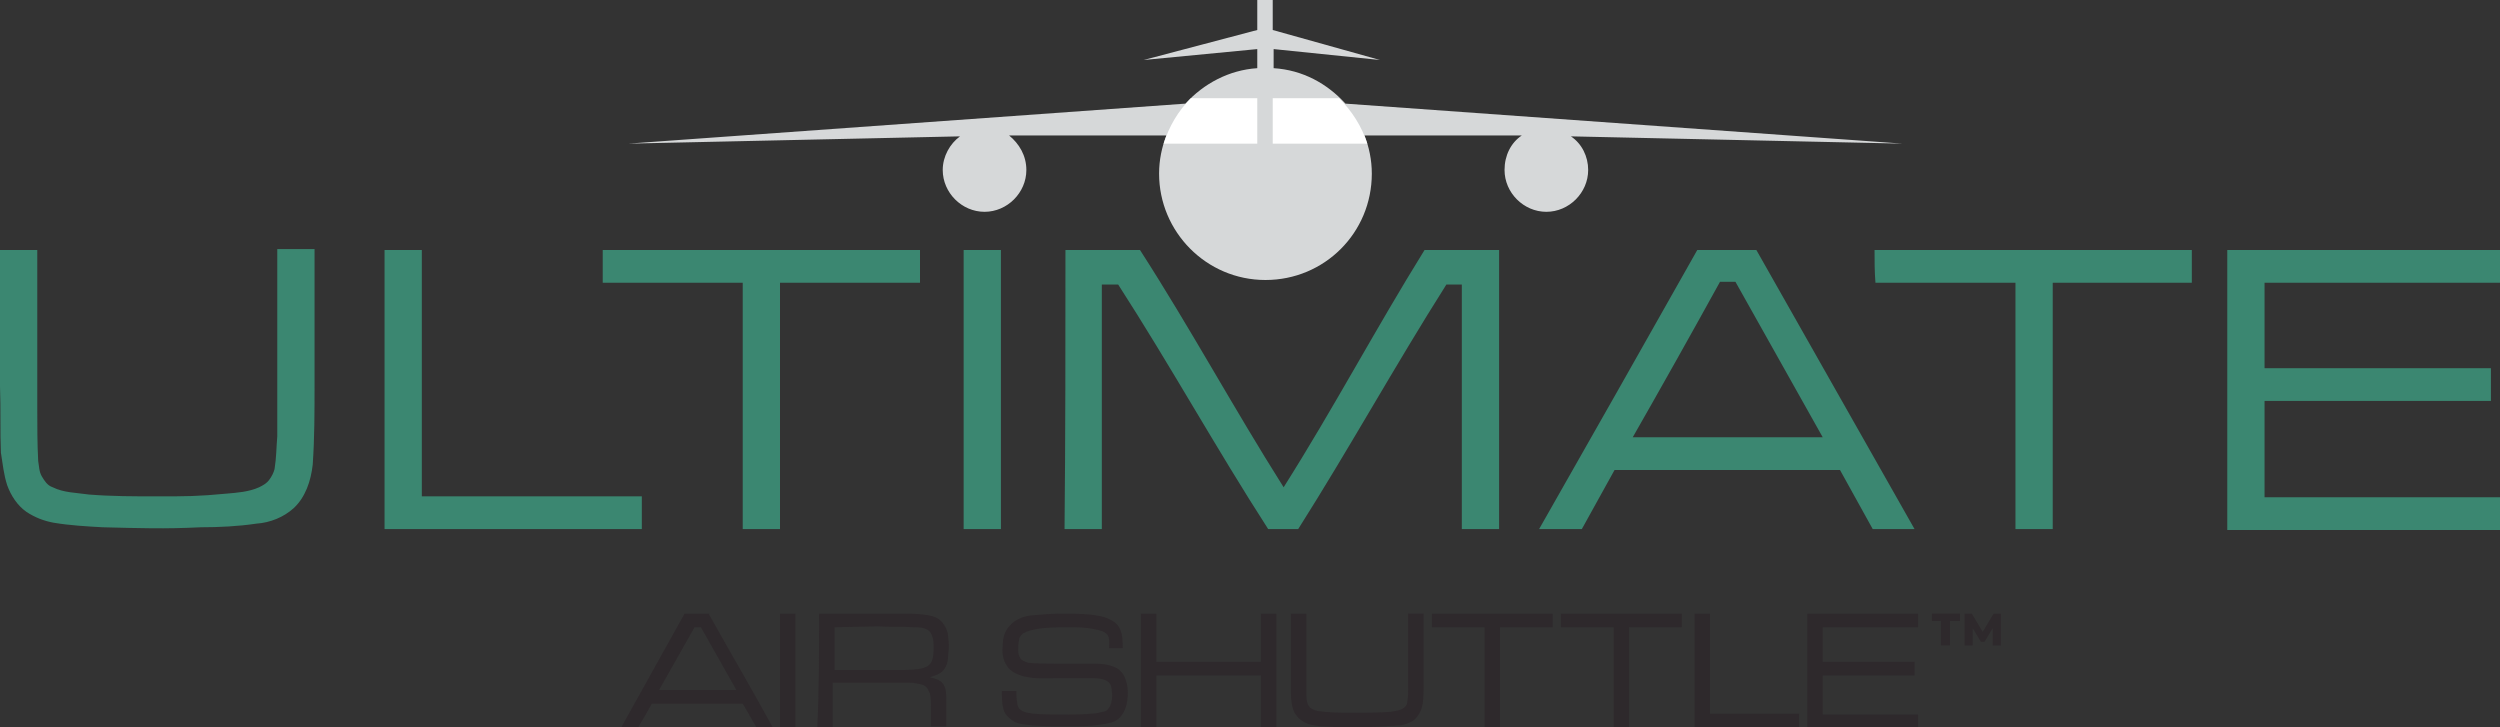 <?xml version="1.0" encoding="utf-8"?>
<!-- Generator: Adobe Illustrator 25.4.1, SVG Export Plug-In . SVG Version: 6.00 Build 0)  -->
<svg version="1.1" id="Layer_1" xmlns="http://www.w3.org/2000/svg" xmlns:xlink="http://www.w3.org/1999/xlink" x="0px" y="0px"
	 viewBox="0 0 275 80" style="enable-background:new 0 0 275 80;" xml:space="preserve">
<rect x="0" y="0" width="275" height="80" fill="#333333" stroke="none"/>
<style type="text/css">
	.sc5752ad{fill:#2E292C;}
	.sdf56eed{fill:#3B8771;}
	.kcd4d06c{fill:#D6D8D9;}
	.j1eec78a{fill:#FFFFFF;}
</style>
<path class="sc5752ad" d="M75.3,67.5c0.9,0,1.7,0,2.6,0c0,0,0,0,0.1,0c0,0,0,0,0,0.1c2.3,4.1,4.7,8.2,7,12.4h-1.8l-1.5-2.6H71.7
	c-0.5,0.9-1,1.8-1.5,2.6h-1.8v-0.1C70.7,75.8,73,71.6,75.3,67.5z M72.5,75.9c2.8,0,5.6,0,8.5,0c-1.3-2.3-2.6-4.6-3.9-6.9
	c-0.2,0-0.4,0-0.7,0C75.1,71.3,73.8,73.6,72.5,75.9z"/>
<path class="sc5752ad" d="M85.8,67.5c0.6,0,1.1,0,1.7,0V80h-1.7C85.8,75.8,85.8,71.7,85.8,67.5z"/>
<path class="sc5752ad" d="M90.1,67.5h5.4c1.2,0,2.3,0,3.5,0c0.9,0,1.8,0,2.6,0.1c0.7,0.1,1.4,0.2,1.9,0.7s0.8,1.2,0.8,1.8
	c0.1,0.6,0.1,1.2,0,1.9c0,0.6-0.1,1.2-0.5,1.7c-0.4,0.5-1,0.6-1.5,0.8c0.4,0.1,0.8,0.2,1.1,0.4c0.3,0.2,0.5,0.5,0.6,0.9
	c0.1,0.5,0.1,1,0.1,1.5c0,0.9,0,1.8,0,2.6c-0.6,0-1.1,0-1.7,0c0-0.7,0-1.4,0-2.1c0-0.5,0-1-0.1-1.5c-0.1-0.2-0.2-0.4-0.3-0.6
	c-0.2-0.2-0.3-0.3-0.6-0.4c-0.4-0.1-0.9-0.2-1.3-0.2c-1.1,0-2.2,0-3.3,0h-5.2V80h-1.7C90.1,75.8,90.1,71.7,90.1,67.5z M91.8,69
	c0,1.6,0,3.2,0,4.7c2.2,0,4.5,0,6.7,0c0.8,0,1.7,0,2.5-0.1c0.5-0.1,1.1-0.2,1.4-0.7c0.3-0.5,0.3-1.2,0.3-1.8c0-0.6-0.1-1.3-0.5-1.7
	c-0.5-0.4-1.1-0.4-1.7-0.4c-1.3-0.1-2.6,0-3.9-0.1L91.8,69z"/>
<path class="sc5752ad" d="M113.4,67.7c1.1-0.1,2.2-0.2,3.2-0.2c1.1,0,2.2,0,3.3,0.1c0.8,0.1,1.6,0.2,2.3,0.6c0.4,0.2,0.8,0.5,1,1
	c0.3,0.6,0.3,1.4,0.3,2.1H122c0-0.5,0.1-1.1-0.2-1.5c-0.4-0.4-0.9-0.5-1.5-0.6c-0.9-0.2-1.8-0.2-2.7-0.2c-1.2,0-2.4,0-3.6,0.2
	c-0.5,0.1-1,0.2-1.5,0.5c-0.2,0.2-0.4,0.4-0.4,0.7c-0.1,0.4-0.1,0.8-0.1,1.2c0,0.3,0.1,0.6,0.3,0.9c0.2,0.2,0.5,0.3,0.8,0.4
	C114,73,115,73,116,73c1.3,0,2.7,0,4,0c0.8,0,1.6,0,2.4,0.3c0.7,0.2,1.2,0.8,1.4,1.4c0.3,0.8,0.3,1.6,0.2,2.4c-0.1,0.7-0.4,1.5-1,2
	c-0.5,0.4-1.2,0.5-1.9,0.6c-1.2,0.2-2.5,0.2-3.7,0.2c-1.2,0-2.5,0-3.8-0.1c-0.7-0.1-1.4-0.1-2-0.4c-0.5-0.3-1-0.7-1.2-1.3
	c-0.2-0.7-0.2-1.4-0.2-2.1h1.6c0,0.4,0,0.9,0.1,1.3c0,0.3,0.1,0.6,0.4,0.8c0.4,0.3,0.8,0.3,1.3,0.4c1.1,0.1,2.3,0.1,3.4,0.1
	c1,0,2.1,0,3.1-0.1c0.4,0,0.8-0.1,1.2-0.2c0.2,0,0.3-0.1,0.5-0.2c0.1-0.1,0.2-0.3,0.3-0.4c0.2-0.5,0.3-1,0.2-1.6
	c0-0.4-0.1-0.9-0.4-1.1c-0.4-0.3-1-0.4-1.6-0.4c-1.3,0-2.7,0-4,0c-1.2,0-2.5,0.1-3.7-0.2c-0.7-0.2-1.4-0.5-1.8-1.1
	c-0.5-0.7-0.6-1.5-0.5-2.3c0-0.8,0.2-1.6,0.8-2.2C111.7,68.1,112.6,67.8,113.4,67.7z"/>
<path class="sc5752ad" d="M125.5,67.5c0.6,0,1.1,0,1.7,0c0,1.8,0,3.5,0,5.3h11.5v-5.3c0.6,0,1.1,0,1.7,0V80h-1.7c0-1.9,0-3.8,0-5.7h-11.5
	c0,1.9,0,3.8,0,5.7h-1.7C125.5,75.8,125.5,71.7,125.5,67.5z"/>
<path class="sc5752ad" d="M142,67.5c0.6,0,1.1,0,1.7,0c0,2.9,0,5.8,0,8.7c0,0.5,0,1.1,0.3,1.5c0.2,0.3,0.6,0.4,0.9,0.5
	c1.3,0.2,2.6,0.2,3.8,0.2c1.4,0,2.9,0,4.3-0.1c0.4-0.1,0.8-0.1,1.2-0.3c0.2-0.1,0.3-0.2,0.4-0.3c0.1-0.1,0.2-0.3,0.2-0.5
	c0.1-0.5,0.1-1,0.1-1.5c0-2.7,0-5.5,0-8.2c0.6,0,1.1,0,1.7,0c0,2.6,0,5.2,0,7.8c0,0.7,0,1.4-0.1,2.1c-0.1,0.7-0.5,1.5-1.1,1.9
	c-0.5,0.3-1.1,0.5-1.6,0.5c-1.5,0.1-3,0.2-4.4,0.2c-1.3,0-2.5,0-3.8-0.1c-0.5,0-1-0.1-1.5-0.2c-0.4-0.1-0.7-0.3-1-0.5
	c-0.3-0.2-0.5-0.5-0.7-0.8c-0.3-0.6-0.4-1.4-0.4-2.1c0-1.1,0-2.3,0-3.4C142,71.1,142,69.3,142,67.5z"/>
<path class="sc5752ad" d="M157.5,67.5c4.7,0,8.6,0,13.3,0c0,0.5,0,1,0,1.5c-2.1,0-3.8,0-5.8,0v11h-1.7c0-3.7,0-7.3,0-11l-5.8,0
	C157.5,68.5,157.5,68,157.5,67.5z"/>
<path class="sc5752ad" d="M171.7,67.5c4.7,0,8.6,0,13.3,0c0,0.5,0,1,0,1.5c-2.1,0-3.8,0-5.8,0v11h-1.7c0-3.7,0-7.3,0-11l-5.8,0
	C171.7,68.5,171.7,68,171.7,67.5z"/>
<path class="sc5752ad" d="M186.4,67.5c0.6,0,1.1,0,1.7,0c0,3.7,0,7.3,0,11h9.8V80h-11.5C186.4,75.8,186.4,71.7,186.4,67.5z"/>
<path class="sc5752ad" d="M198.8,67.5c4.1,0,8.1,0,12.2,0V69h-10.5c0,1.3,0,2.5,0,3.8c3.4,0,6.7,0,10.1,0c0,0.5,0,1,0,1.5
	c-3.4,0-6.7,0-10.1,0c0,1.4,0,2.8,0,4.3H211c0,0.5,0,1,0,1.5c-4.1,0-8.1,0-12.2,0C198.8,75.8,198.8,71.7,198.8,67.5z"/>
<path class="sc5752ad" d="M213.6,68.3h-1.1v-0.8h3.1v0.8h-1.1V71h-1V68.3z"/>
<path class="sc5752ad" d="M219.2,71l0-1.9l-0.9,1.5h-0.4l-0.9-1.5V71h-0.9v-3.5h0.8l1.2,2l1.2-2h0.8l0,3.5H219.2z"/>
<path class="sdf56eed" d="M0,27.5c1.4,0,2.8,0,4.1,0c0,5.8,0,11.6,0,17.4c0,1.9,0,3.9,0.1,5.8c0.1,0.6,0.1,1.2,0.4,1.7
	c0.3,0.5,0.6,1,1.2,1.2c1.2,0.6,2.6,0.6,4,0.8c2.5,0.2,5,0.2,7.5,0.2c3.1,0,4.5,0,7.6-0.3c1.2-0.1,2.5-0.2,3.6-0.7
	c0.4-0.2,0.8-0.4,1.1-0.8c0.3-0.4,0.5-0.8,0.6-1.2c0.2-1.2,0.2-2.4,0.3-3.6c0-1.9,0-3.8,0-5.8c0-4.9,0-9.9,0-14.8c1.4,0,2.7,0,4.1,0
	c0,5,0,10,0,15c0,2.9,0,5.8-0.2,8.7c-0.2,1.8-0.8,3.6-2.1,4.8c-1.1,1-2.6,1.6-4.1,1.7c-2,0.3-4.1,0.4-6.1,0.4
	c-4.1,0.2-6.6,0.1-10.8,0c-1.8-0.1-3.6-0.2-5.4-0.5c-1.1-0.2-2.1-0.6-3-1.2c-1-0.7-1.7-1.8-2.1-2.9c-0.4-1.2-0.5-2.4-0.7-3.6
	C0,47.5,0.1,45,0,42.5L0,27.5z"/>
<path class="sdf56eed" d="M42.3,27.5c1.4,0,2.7,0,4.1,0c0,9,0,18.1,0,27.1c8.1,0,16.2,0,24.2,0c0,1.2,0,2.4,0,3.6c-9.4,0-18.9,0-28.3,0
	C42.3,48,42.3,37.7,42.3,27.5z"/>
<path class="sdf56eed" d="M66.3,27.5c11.6,0,23.3,0,34.9,0c0,1.2,0,2.4,0,3.6H85.8c0,9,0,18.1,0,27.1c-1.4,0-2.7,0-4.1,0
	c0-9,0-18.1,0-27.1H66.3C66.3,29.9,66.3,28.7,66.3,27.5z"/>
<path class="sdf56eed" d="M106,27.5h4.1v30.7H106C106,48,106,37.7,106,27.5z"/>
<path class="sdf56eed" d="M117.2,27.5c2.7,0,5.5,0,8.2,0c5.6,8.7,10.3,17.4,15.8,26.1c5.5-8.7,10.1-17.4,15.5-26.1c2.7,0,5.5,0,8.2,0
	c0,10.2,0,20.5,0,30.7c-1.4,0-2.7,0-4.1,0c0-9,0-17.9,0-26.9c-0.6,0-1.1,0-1.7,0c-5.7,9-10.6,17.9-16.3,26.9c-1.1,0-2.2,0-3.3,0
	c-5.8-9-10.7-17.9-16.5-26.9c-0.6,0-1.2,0-1.8,0c0,9,0,17.9,0,26.9h-4.1C117.2,48,117.2,37.7,117.2,27.5z"/>
<path class="sdf56eed" d="M186.7,27.5c2.2,0,4.4,0,6.5,0c5.8,10.2,11.6,20.5,17.4,30.7h-4.6c-1.2-2.2-2.4-4.3-3.6-6.5
	c-8.3,0-16.6,0-24.8,0c-1.2,2.2-2.4,4.3-3.6,6.5c-1.6,0-3.1,0-4.7,0C175.1,48,180.9,37.8,186.7,27.5z M179.6,48.1c7,0,13.9,0,20.9,0
	c-3.2-5.7-6.4-11.4-9.6-17.1c-0.6,0-1.1,0-1.7,0C186,36.8,182.8,42.5,179.6,48.1z"/>
<path class="sdf56eed" d="M206.2,27.5c11.6,0,23.3,0,34.9,0c0,1.2,0,2.4,0,3.6c-5.1,0-10.2,0-15.3,0c0,9,0,18.1,0,27.1
	c-1.4,0-2.7,0-4.1,0c0-9,0-18.1,0-27.1h-15.4C206.2,29.9,206.2,28.7,206.2,27.5z"/>
<path class="sdf56eed" d="M245,27.5c10,0,20.1,0,30.1,0c0,1.2,0,2.4,0,3.6c-8.7,0-17.3,0-26,0v9.4c8.3,0,16.6,0,24.9,0v3.6h-24.9
	c0,3.5,0,7,0,10.6c8.7,0,17.4,0,26,0c0,1.2,0,2.4,0,3.6H245C245,48,245,37.7,245,27.5z"/>
<path class="kcd4d06c" d="M140,0h-1.7v3.3l-12.5,3.3l12.5-1.2v2.1c-3.1,0.2-5.9,1.7-7.9,3.9l-61.3,4.4l36.5-0.8c-1.1,0.8-1.9,2.2-1.9,3.7
	c0,2.5,2.1,4.6,4.6,4.6c2.5,0,4.6-2.1,4.6-4.6c0-1.6-0.8-2.9-1.9-3.8h17.3c-0.5,1.3-0.8,2.7-0.8,4.2c0,6.4,5.2,11.7,11.7,11.7
	s11.7-5.2,11.7-11.7c0-1.5-0.3-2.9-0.8-4.2h17.3c-1.2,0.8-1.9,2.2-1.9,3.8c0,2.5,2.1,4.6,4.6,4.6s4.6-2.1,4.6-4.6
	c0-1.5-0.7-2.9-1.9-3.7l36.5,0.8l-61.3-4.4c-2-2.2-4.7-3.7-7.9-3.9V5.4l11.7,1.2L140,3.3V0z"/>
<path class="j1eec78a" d="M128,15.8c0.6-1.9,1.6-3.6,3-5h7.3v5H128z"/>
<path class="j1eec78a" d="M150.4,15.8H140v-5h7.3C148.7,12.2,149.8,13.9,150.4,15.8z"/>
</svg>
